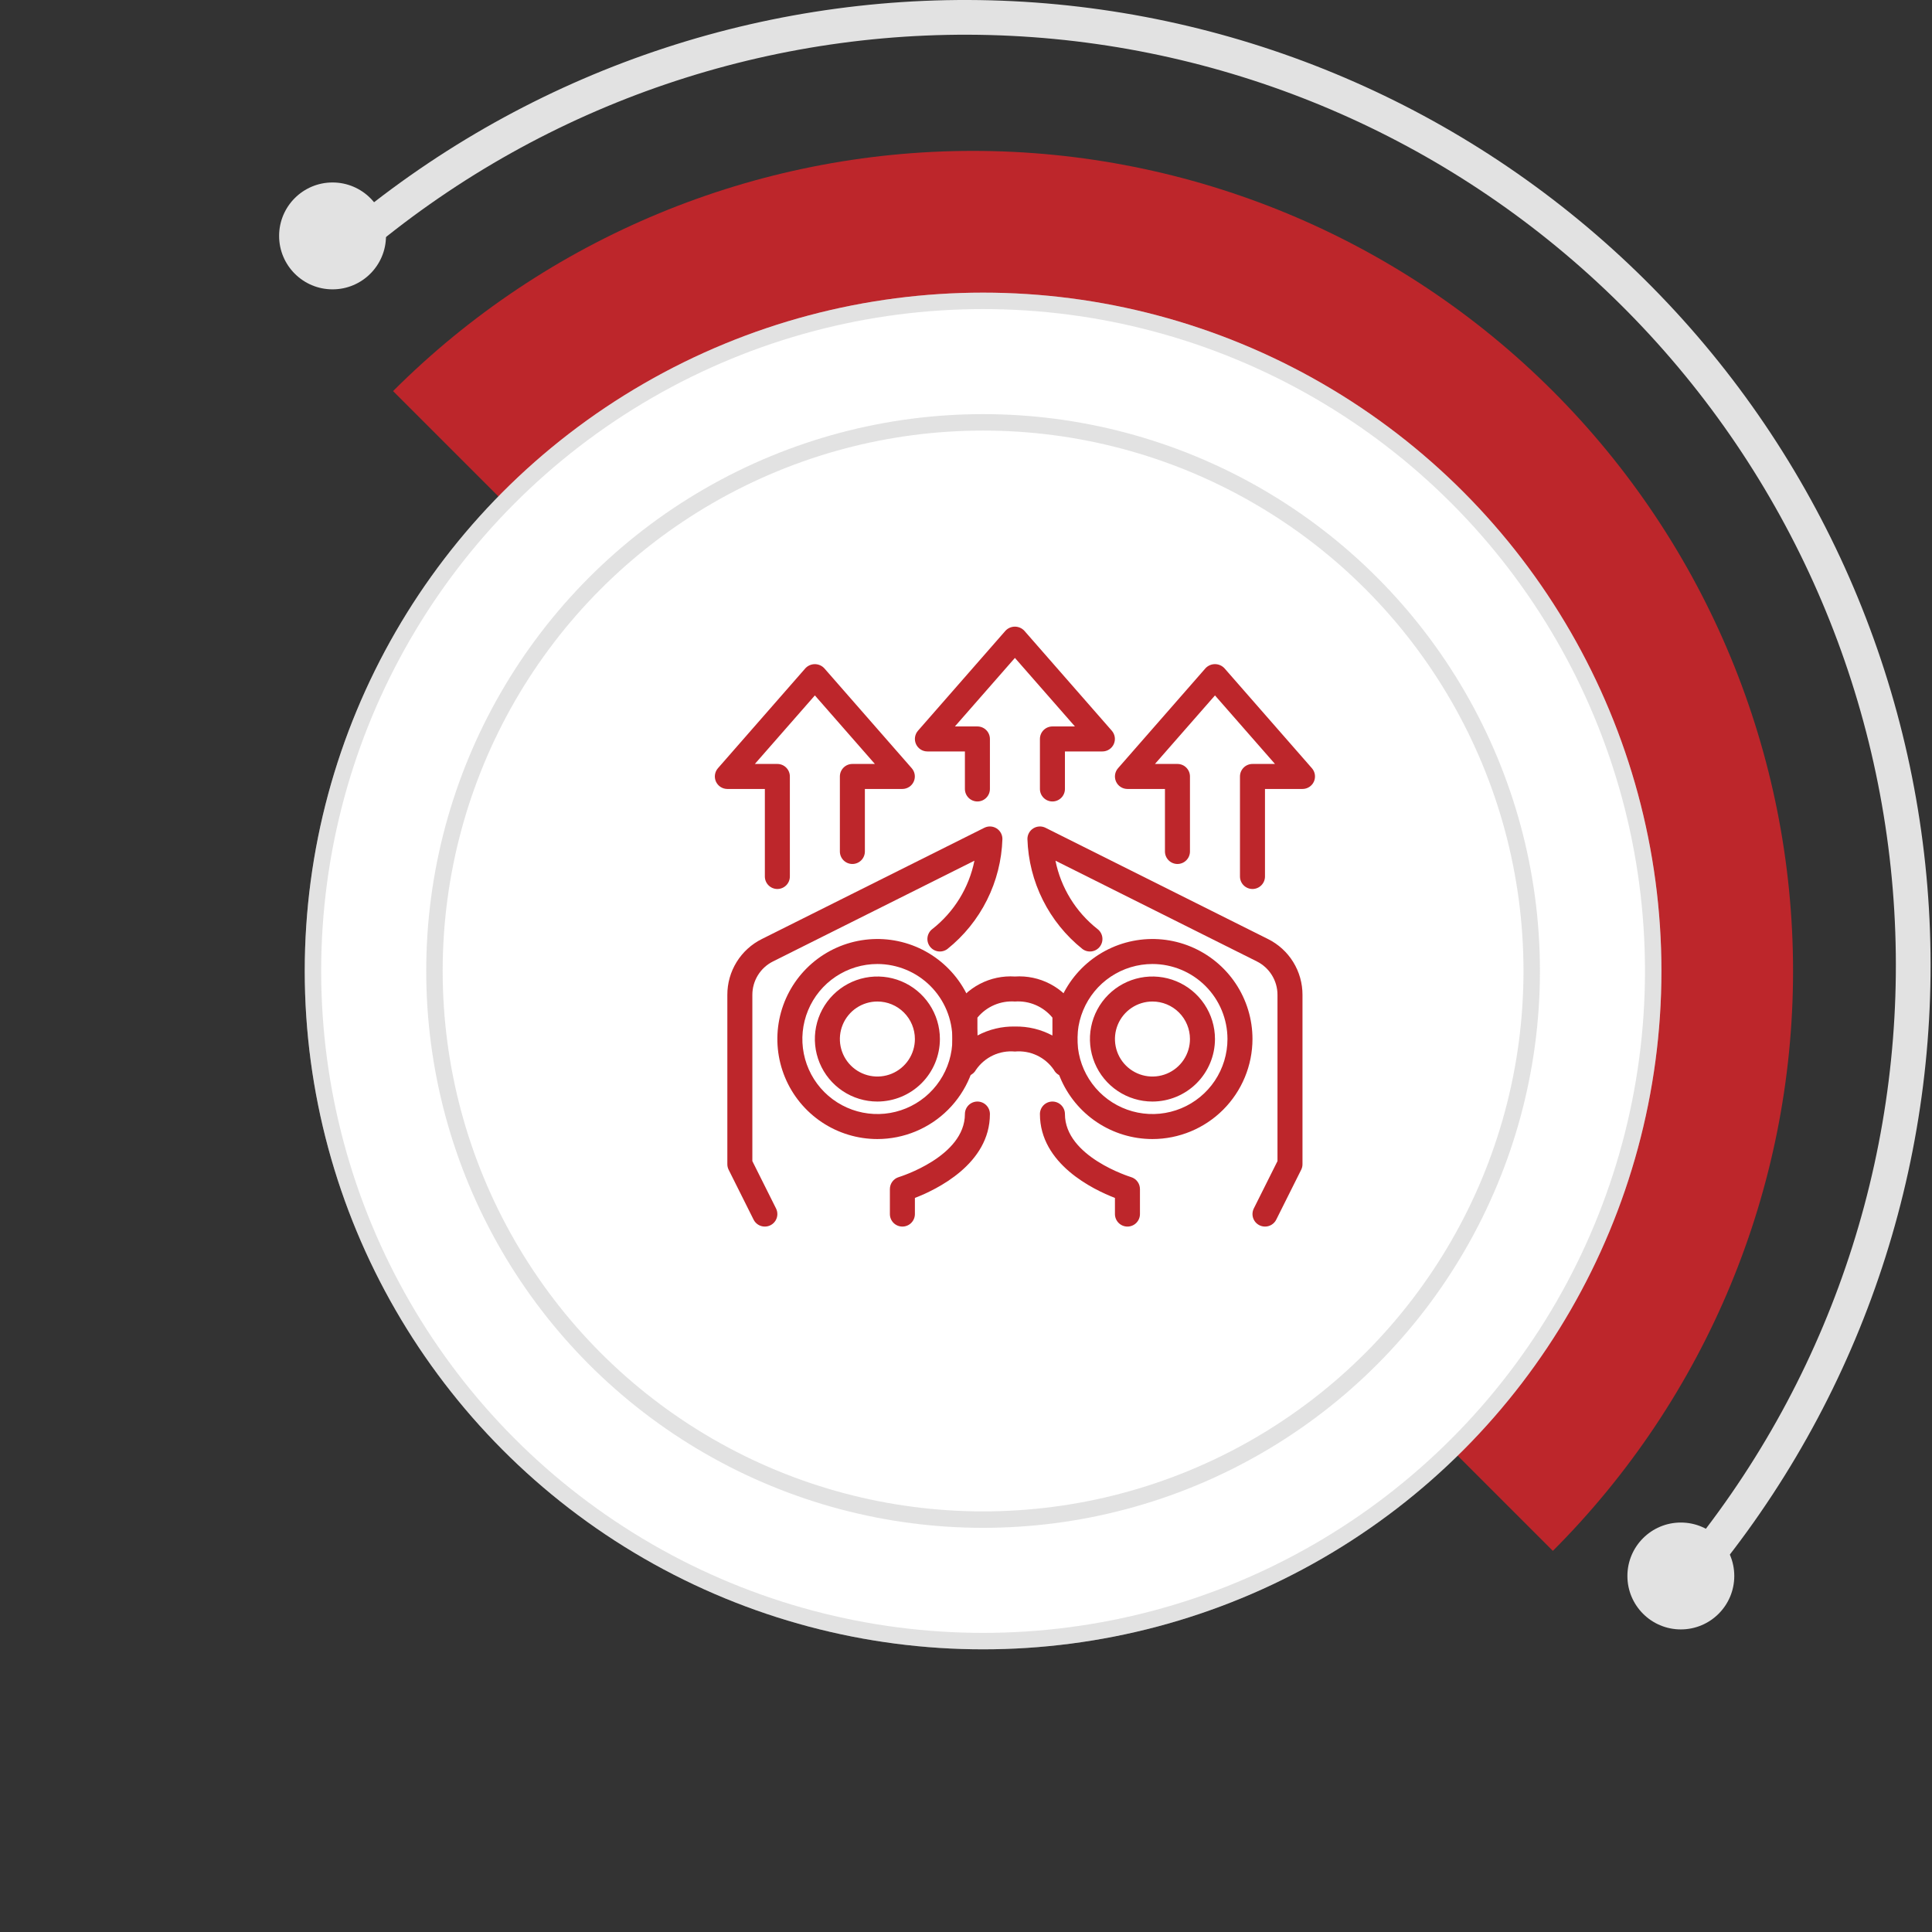 <svg width="235" height="235" viewBox="0 0 235 235" fill="none" xmlns="http://www.w3.org/2000/svg">
<rect x="0" y="0" width="235" height="235" fill="#333333" stroke="none"/>
<path d="M188.882 188.642C207.589 169.934 218.099 144.562 218.099 118.106C218.099 91.65 207.589 66.278 188.882 47.571C170.175 28.863 144.803 18.354 118.347 18.354C91.891 18.354 66.518 28.863 47.811 47.571L64.103 63.863C78.49 49.477 98.001 41.395 118.347 41.395C138.692 41.395 158.204 49.477 172.59 63.863C186.976 78.249 195.058 97.761 195.058 118.106C195.058 138.451 186.976 157.963 172.59 172.349L188.882 188.642Z" fill="#BD262B"/>
<path d="M209.254 190.567C227.289 167.926 236.324 139.42 234.626 110.523C232.927 81.626 220.613 54.375 200.049 34.003C179.486 13.63 152.121 1.572 123.21 0.143C94.298 -1.286 65.878 8.016 43.406 26.261L46.068 29.54C67.732 11.95 95.13 2.984 123.001 4.361C150.873 5.738 177.253 17.363 197.077 37.003C216.901 56.643 228.772 82.913 230.41 110.771C232.048 138.628 223.337 166.109 205.951 187.936L209.254 190.567Z" fill="#E2E2E2"/>
<circle cx="119.578" cy="118.106" r="82.511" fill="white"/>
<circle cx="119.578" cy="118.106" r="81.511" stroke="#8C8C8C" stroke-opacity="0.25" stroke-width="2"/>
<circle cx="119.578" cy="118.106" r="67.733" fill="white"/>
<circle cx="119.578" cy="118.106" r="66.733" stroke="#8C8C8C" stroke-opacity="0.25" stroke-width="2"/>
<path d="M109.763 149.195C109.359 149.195 108.973 149.035 108.687 148.75C108.402 148.464 108.242 148.077 108.242 147.674V144.632C108.242 144.305 108.348 143.986 108.543 143.724C108.739 143.461 109.014 143.269 109.328 143.176C109.408 143.151 117.367 140.701 117.367 135.507C117.367 135.104 117.527 134.717 117.812 134.432C118.098 134.147 118.484 133.987 118.888 133.987C119.291 133.987 119.678 134.147 119.963 134.432C120.248 134.717 120.409 135.104 120.409 135.507C120.409 141.577 113.925 144.693 111.284 145.711V147.674C111.284 148.077 111.123 148.464 110.838 148.75C110.553 149.035 110.166 149.195 109.763 149.195ZM93.034 149.195C92.75 149.197 92.471 149.119 92.229 148.97C91.987 148.821 91.792 148.608 91.665 148.354L88.623 142.271C88.52 142.059 88.469 141.826 88.471 141.591V121.017C88.466 119.604 88.857 118.217 89.6 117.015C90.343 115.813 91.408 114.843 92.675 114.216L119.729 100.688C119.961 100.572 120.218 100.517 120.477 100.529C120.736 100.541 120.988 100.619 121.209 100.755C121.429 100.891 121.611 101.082 121.737 101.308C121.863 101.535 121.929 101.79 121.929 102.049C121.849 104.631 121.209 107.165 120.053 109.476C118.898 111.786 117.255 113.819 115.238 115.432C114.915 115.674 114.509 115.778 114.11 115.721C113.711 115.664 113.351 115.451 113.109 115.128C112.867 114.806 112.763 114.4 112.82 114.001C112.877 113.601 113.09 113.241 113.413 112.999C116.05 110.925 117.863 107.98 118.526 104.691L94.04 116.937C93.279 117.312 92.639 117.894 92.192 118.615C91.746 119.336 91.51 120.168 91.513 121.017V141.232L94.395 146.994C94.511 147.226 94.565 147.484 94.553 147.743C94.542 148.002 94.464 148.254 94.328 148.474C94.191 148.695 94.001 148.877 93.774 149.003C93.548 149.129 93.293 149.195 93.034 149.195ZM153.867 149.195C153.608 149.195 153.353 149.128 153.127 149.002C152.9 148.876 152.71 148.694 152.574 148.473C152.438 148.253 152.36 148.001 152.348 147.743C152.337 147.484 152.391 147.226 152.507 146.994L155.388 141.232V121.017C155.39 120.169 155.156 119.338 154.71 118.617C154.264 117.895 153.626 117.313 152.866 116.937L128.381 104.691C129.044 107.978 130.854 110.923 133.488 112.999C133.81 113.241 134.024 113.601 134.081 114.001C134.138 114.4 134.034 114.806 133.792 115.128C133.55 115.451 133.19 115.664 132.79 115.721C132.391 115.778 131.985 115.674 131.663 115.432C129.645 113.819 128.002 111.786 126.847 109.476C125.692 107.165 125.052 104.631 124.971 102.049C124.971 101.79 125.037 101.535 125.163 101.308C125.289 101.082 125.471 100.891 125.692 100.755C125.912 100.619 126.164 100.541 126.423 100.529C126.682 100.517 126.94 100.572 127.172 100.688L154.226 114.216C155.492 114.844 156.557 115.813 157.3 117.015C158.043 118.218 158.434 119.604 158.429 121.017V141.591C158.432 141.826 158.38 142.059 158.277 142.271L155.236 148.354C155.109 148.608 154.913 148.821 154.671 148.97C154.429 149.119 154.151 149.197 153.867 149.195ZM137.138 149.195C136.734 149.195 136.348 149.035 136.062 148.75C135.777 148.464 135.617 148.077 135.617 147.674V145.711C132.975 144.693 126.492 141.577 126.492 135.507C126.492 135.104 126.652 134.717 126.937 134.432C127.223 134.147 127.609 133.987 128.013 133.987C128.416 133.987 128.803 134.147 129.088 134.432C129.373 134.717 129.534 135.104 129.534 135.507C129.534 140.701 137.492 143.151 137.573 143.176C137.886 143.269 138.161 143.461 138.357 143.724C138.553 143.986 138.658 144.305 138.659 144.632V147.674C138.659 148.077 138.498 148.464 138.213 148.75C137.928 149.035 137.541 149.195 137.138 149.195Z" fill="#BD262B"/>
<path d="M106.721 138.549C104.315 138.549 101.962 137.836 99.962 136.499C97.961 135.162 96.401 133.262 95.481 131.038C94.56 128.815 94.319 126.369 94.788 124.009C95.258 121.649 96.416 119.481 98.118 117.779C99.82 116.078 101.987 114.919 104.348 114.45C106.708 113.98 109.154 114.221 111.377 115.142C113.6 116.063 115.5 117.622 116.837 119.623C118.174 121.624 118.888 123.976 118.888 126.382C118.884 129.608 117.601 132.701 115.32 134.982C113.039 137.263 109.947 138.546 106.721 138.549ZM106.721 117.257C104.916 117.257 103.152 117.793 101.652 118.795C100.151 119.798 98.981 121.223 98.291 122.891C97.6 124.558 97.419 126.393 97.771 128.163C98.124 129.933 98.993 131.559 100.269 132.835C101.545 134.111 103.171 134.98 104.941 135.332C106.711 135.684 108.546 135.504 110.213 134.813C111.88 134.122 113.306 132.953 114.308 131.452C115.311 129.951 115.846 128.187 115.846 126.382C115.844 123.963 114.882 121.644 113.171 119.933C111.46 118.222 109.14 117.26 106.721 117.257Z" fill="#BD262B"/>
<path d="M106.721 133.987C105.217 133.987 103.747 133.541 102.496 132.705C101.246 131.87 100.271 130.682 99.696 129.292C99.12 127.903 98.97 126.374 99.263 124.899C99.556 123.424 100.281 122.069 101.344 121.006C102.408 119.942 103.763 119.218 105.238 118.924C106.713 118.631 108.242 118.782 109.631 119.357C111.021 119.933 112.208 120.907 113.044 122.158C113.879 123.408 114.325 124.879 114.325 126.382C114.323 128.399 113.521 130.331 112.095 131.757C110.67 133.182 108.737 133.984 106.721 133.987ZM106.721 121.82C105.819 121.82 104.937 122.088 104.186 122.589C103.436 123.09 102.851 123.803 102.506 124.637C102.161 125.47 102.07 126.388 102.246 127.273C102.422 128.158 102.857 128.971 103.495 129.609C104.133 130.247 104.946 130.681 105.831 130.857C106.716 131.033 107.633 130.943 108.467 130.598C109.301 130.252 110.013 129.668 110.515 128.917C111.016 128.167 111.284 127.285 111.284 126.382C111.284 125.172 110.803 124.012 109.947 123.156C109.092 122.301 107.931 121.82 106.721 121.82ZM140.179 138.549C137.773 138.549 135.421 137.836 133.42 136.499C131.419 135.162 129.86 133.262 128.939 131.038C128.018 128.815 127.777 126.369 128.247 124.009C128.716 121.649 129.875 119.481 131.576 117.779C133.278 116.078 135.446 114.919 137.806 114.45C140.166 113.98 142.612 114.221 144.835 115.142C147.059 116.063 148.959 117.622 150.296 119.623C151.633 121.624 152.346 123.976 152.346 126.382C152.342 129.608 151.059 132.701 148.779 134.982C146.498 137.263 143.405 138.546 140.179 138.549ZM140.179 117.257C138.375 117.257 136.61 117.793 135.11 118.795C133.609 119.798 132.44 121.223 131.749 122.891C131.058 124.558 130.878 126.393 131.23 128.163C131.582 129.933 132.451 131.559 133.727 132.835C135.003 134.111 136.629 134.98 138.399 135.332C140.169 135.684 142.004 135.504 143.671 134.813C145.339 134.122 146.764 132.953 147.767 131.452C148.769 129.951 149.304 128.187 149.304 126.382C149.302 123.963 148.34 121.644 146.629 119.933C144.918 118.222 142.599 117.26 140.179 117.257Z" fill="#BD262B"/>
<path d="M140.179 133.987C138.675 133.987 137.205 133.541 135.955 132.705C134.704 131.87 133.73 130.682 133.154 129.292C132.579 127.903 132.428 126.374 132.721 124.899C133.015 123.424 133.739 122.069 134.802 121.006C135.866 119.942 137.221 119.218 138.696 118.924C140.171 118.631 141.7 118.782 143.089 119.357C144.479 119.933 145.666 120.907 146.502 122.158C147.338 123.408 147.784 124.879 147.784 126.383C147.781 128.399 146.979 130.331 145.554 131.757C144.128 133.182 142.195 133.984 140.179 133.987ZM140.179 121.82C139.277 121.82 138.395 122.088 137.645 122.589C136.894 123.09 136.31 123.803 135.964 124.637C135.619 125.47 135.529 126.388 135.705 127.273C135.881 128.158 136.315 128.971 136.953 129.609C137.591 130.247 138.404 130.681 139.289 130.857C140.174 131.033 141.092 130.943 141.925 130.598C142.759 130.252 143.472 129.668 143.973 128.917C144.474 128.167 144.742 127.285 144.742 126.383C144.742 125.172 144.261 124.012 143.406 123.156C142.55 122.301 141.389 121.82 140.179 121.82ZM129.534 130.945C129.254 130.945 128.98 130.868 128.742 130.723C128.503 130.577 128.309 130.369 128.182 130.121C127.661 129.364 126.948 128.76 126.117 128.37C125.285 127.981 124.365 127.82 123.45 127.903C122.535 127.82 121.614 127.981 120.783 128.371C119.951 128.762 119.238 129.367 118.717 130.124C118.555 130.422 118.299 130.658 117.988 130.796C117.678 130.933 117.33 130.964 117 130.884C116.673 130.803 116.383 130.616 116.174 130.351C115.965 130.087 115.85 129.761 115.846 129.424V123.341C115.846 123.105 115.901 122.872 116.006 122.661C116.773 121.395 117.872 120.363 119.185 119.678C120.497 118.994 121.973 118.682 123.45 118.778C124.929 118.681 126.406 118.991 127.72 119.676C129.034 120.361 130.135 121.393 130.902 122.661C131.005 122.873 131.057 123.106 131.054 123.341V129.424C131.054 129.828 130.894 130.214 130.609 130.5C130.324 130.785 129.937 130.945 129.534 130.945ZM123.45 124.862C125.04 124.831 126.611 125.208 128.013 125.957V123.779C127.464 123.112 126.763 122.586 125.969 122.246C125.176 121.905 124.312 121.759 123.45 121.82C122.588 121.759 121.724 121.906 120.931 122.247C120.137 122.588 119.437 123.115 118.888 123.782V125.957C120.29 125.207 121.861 124.83 123.45 124.862ZM94.554 108.133C94.151 108.133 93.764 107.972 93.479 107.687C93.194 107.402 93.034 107.015 93.034 106.612V95.966H88.471C88.179 95.966 87.893 95.882 87.647 95.723C87.401 95.565 87.207 95.339 87.086 95.073C86.965 94.807 86.924 94.511 86.967 94.222C87.01 93.933 87.135 93.663 87.327 93.443L97.973 81.276C98.12 81.121 98.297 80.998 98.493 80.913C98.689 80.829 98.9 80.785 99.114 80.785C99.327 80.785 99.539 80.829 99.735 80.913C99.931 80.998 100.108 81.121 100.254 81.276L110.9 93.443C111.093 93.662 111.218 93.932 111.261 94.221C111.304 94.509 111.263 94.804 111.143 95.07C111.023 95.336 110.829 95.562 110.584 95.721C110.34 95.879 110.054 95.965 109.763 95.966H105.2V103.57C105.2 103.973 105.04 104.36 104.755 104.645C104.47 104.931 104.083 105.091 103.679 105.091C103.276 105.091 102.889 104.931 102.604 104.645C102.319 104.36 102.159 103.973 102.159 103.57V94.445C102.159 94.042 102.319 93.655 102.604 93.37C102.889 93.084 103.276 92.924 103.679 92.924H106.417L99.117 84.588L91.817 92.924H94.554C94.958 92.924 95.345 93.084 95.63 93.37C95.915 93.655 96.075 94.042 96.075 94.445V106.612C96.075 107.015 95.915 107.402 95.63 107.687C95.345 107.972 94.958 108.133 94.554 108.133ZM152.346 108.133C151.943 108.133 151.556 107.972 151.271 107.687C150.985 107.402 150.825 107.015 150.825 106.612V94.445C150.825 94.042 150.985 93.655 151.271 93.37C151.556 93.084 151.943 92.924 152.346 92.924H155.084L147.784 84.588L140.484 92.924H143.221C143.624 92.924 144.011 93.084 144.296 93.37C144.582 93.655 144.742 94.042 144.742 94.445V103.57C144.742 103.973 144.582 104.36 144.296 104.645C144.011 104.931 143.624 105.091 143.221 105.091C142.818 105.091 142.431 104.931 142.146 104.645C141.86 104.36 141.7 103.973 141.7 103.57V95.966H137.138C136.845 95.966 136.559 95.882 136.313 95.724C136.067 95.566 135.872 95.34 135.752 95.074C135.631 94.807 135.589 94.512 135.632 94.223C135.675 93.933 135.8 93.663 135.993 93.443L146.638 81.276C146.786 81.12 146.963 80.996 147.16 80.911C147.357 80.826 147.569 80.782 147.784 80.782C147.998 80.782 148.21 80.826 148.407 80.911C148.604 80.996 148.782 81.12 148.929 81.276L159.575 93.443C159.767 93.663 159.892 93.933 159.935 94.223C159.978 94.512 159.936 94.807 159.816 95.074C159.695 95.34 159.5 95.566 159.254 95.724C159.008 95.882 158.722 95.966 158.429 95.966H153.867V106.612C153.867 107.015 153.707 107.402 153.421 107.687C153.136 107.972 152.749 108.133 152.346 108.133ZM128.013 97.487C127.609 97.487 127.223 97.326 126.937 97.041C126.652 96.756 126.492 96.369 126.492 95.966V89.882C126.492 89.479 126.652 89.092 126.937 88.807C127.223 88.522 127.609 88.362 128.013 88.362H130.75L123.45 80.026L116.15 88.362H118.888C119.291 88.362 119.678 88.522 119.963 88.807C120.248 89.092 120.409 89.479 120.409 89.882V95.966C120.409 96.369 120.248 96.756 119.963 97.041C119.678 97.326 119.291 97.487 118.888 97.487C118.484 97.487 118.098 97.326 117.812 97.041C117.527 96.756 117.367 96.369 117.367 95.966V91.403H112.804C112.512 91.403 112.226 91.319 111.98 91.161C111.735 91.002 111.54 90.777 111.419 90.51C111.299 90.244 111.257 89.949 111.3 89.66C111.343 89.371 111.468 89.1 111.661 88.88L122.307 76.714C122.453 76.559 122.63 76.435 122.826 76.351C123.022 76.266 123.234 76.223 123.447 76.223C123.661 76.223 123.872 76.266 124.068 76.351C124.264 76.435 124.441 76.559 124.588 76.714L135.234 88.88C135.426 89.1 135.551 89.37 135.594 89.658C135.637 89.947 135.596 90.242 135.476 90.508C135.356 90.774 135.162 90.999 134.918 91.158C134.673 91.317 134.388 91.402 134.096 91.403H129.534V95.966C129.534 96.369 129.373 96.756 129.088 97.041C128.803 97.326 128.416 97.487 128.013 97.487Z" fill="#BD262B"/>
<circle cx="40.45" cy="28.695" r="6.5" fill="#E2E2E2"/>
<circle cx="204.45" cy="191.695" r="6.5" fill="#E2E2E2"/>
</svg>
